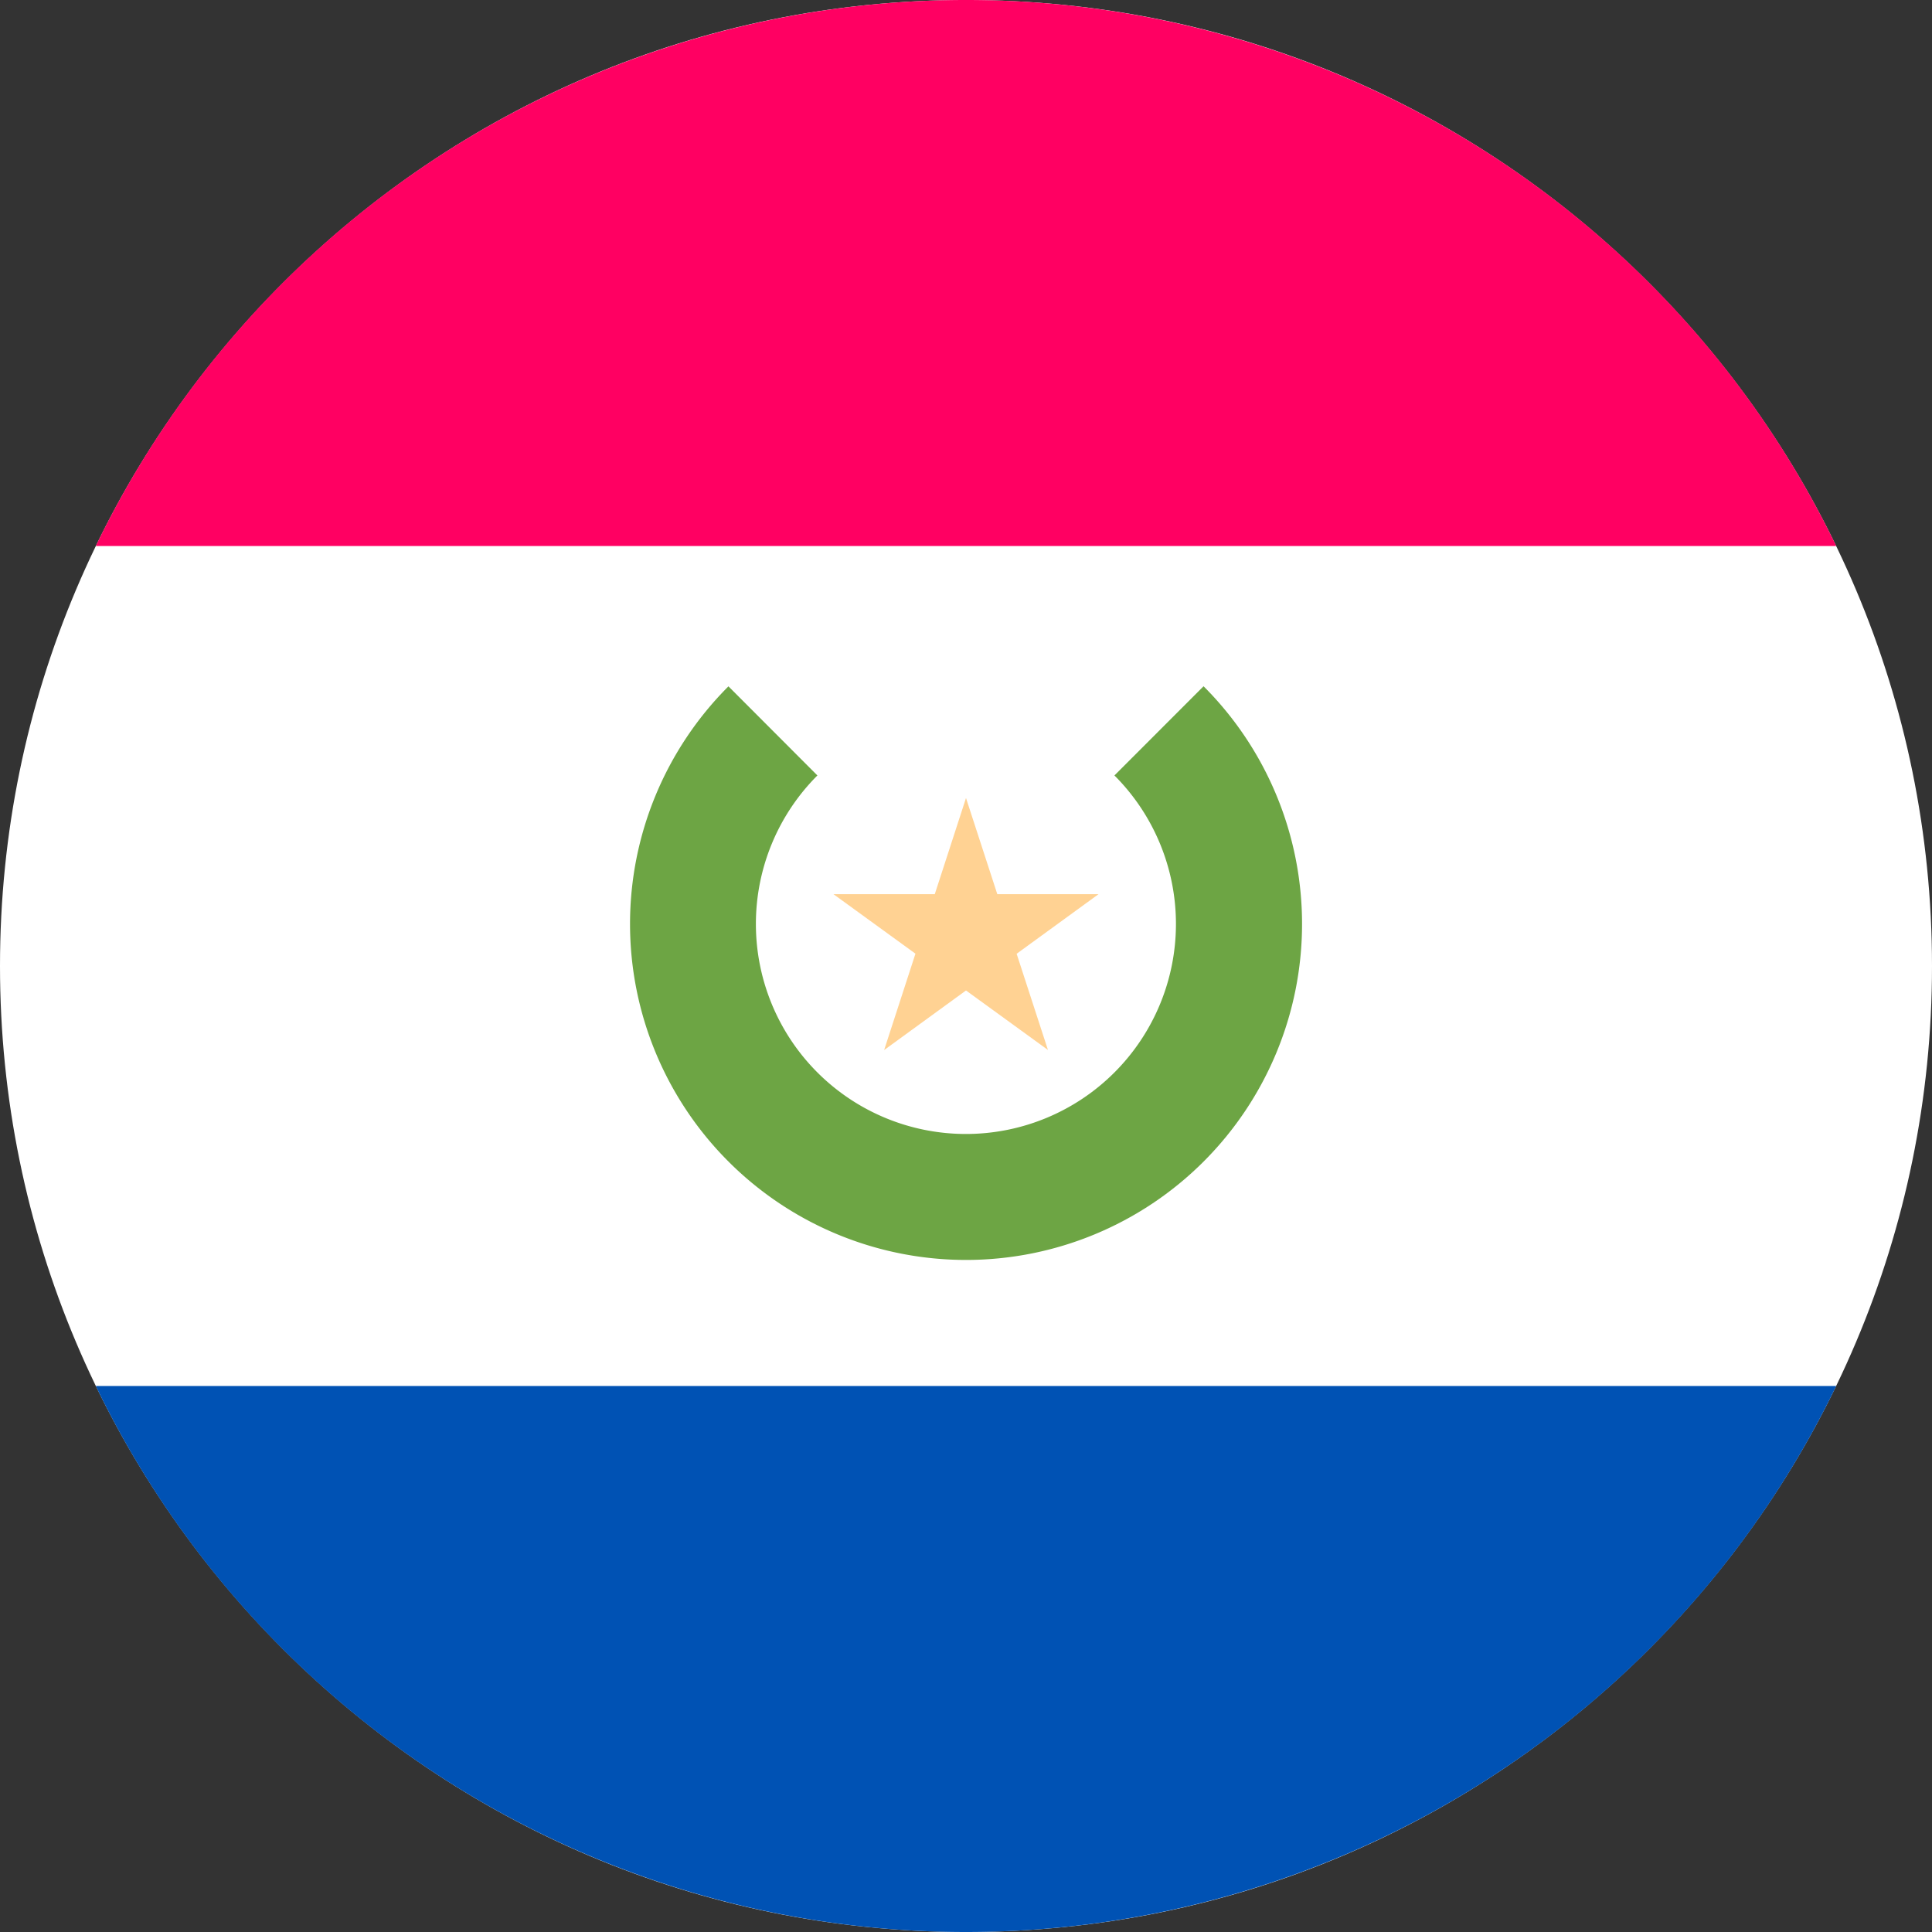 <svg width="24" height="24" fill="none" xmlns="http://www.w3.org/2000/svg"><rect width="100%" height="100%" fill="#333333" stroke="none"/><g clip-path="url(#a)"><path d="M12 24c6.627 0 12-5.373 12-12S18.627 0 12 0 0 5.373 0 12s5.373 12 12 12Z" fill="#fff"/><path d="M12 0A12 12 0 0 0 1.19 6.783h21.62A12 12 0 0 0 12 0Z" fill="#FF0062"/><path d="M12 24a12 12 0 0 0 10.81-6.783H1.19A12 12 0 0 0 12 24Z" fill="#0052B4"/><path d="m14.95 8.526-1.106 1.107a2.609 2.609 0 1 1-3.69 0L9.049 8.526a4.174 4.174 0 1 0 5.903 0Z" fill="#6DA544"/><path d="m12 9.913.389 1.195h1.257l-1.017.74.389 1.195L12 12.304l-1.017.74.389-1.197-1.018-.739h1.258L12 9.913Z" fill="#FFD293"/></g><defs><clipPath id="a"><path fill="#fff" d="M0 0h24v24H0z"/></clipPath></defs></svg>